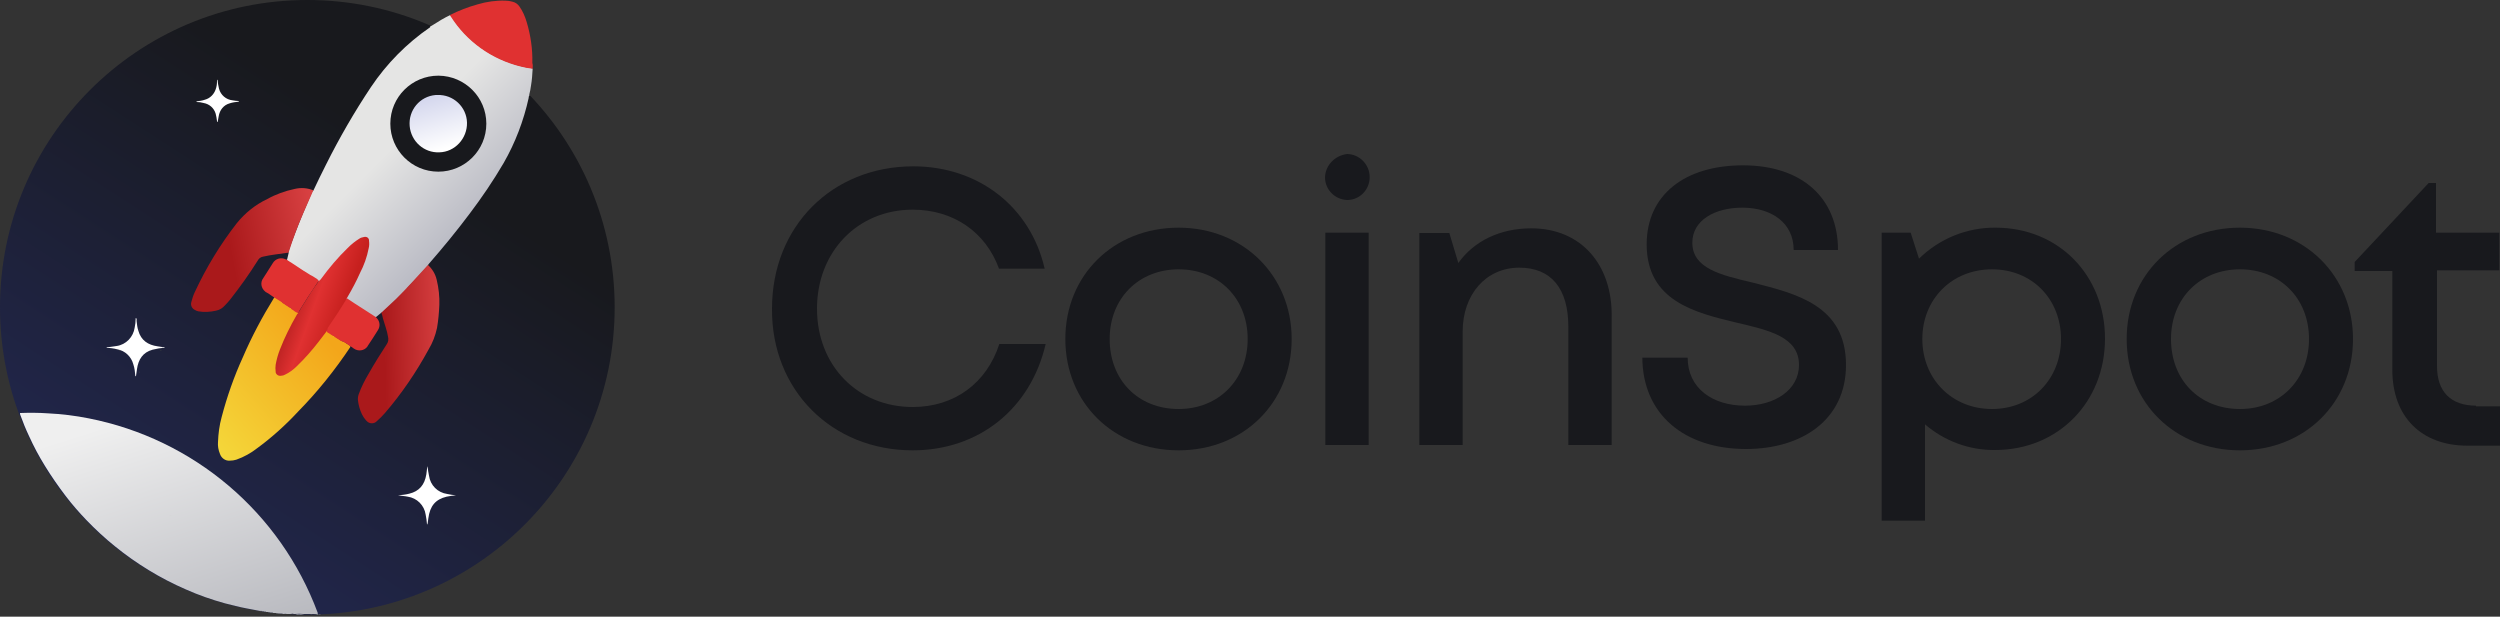 <?xml version="1.0" encoding="UTF-8"?> <svg xmlns="http://www.w3.org/2000/svg" width="750" height="185" xml:space="preserve"><rect width="100%" height="100%" fill="#333333" stroke="none"/> <defs> <linearGradient y2="1.019" x2="0.164" y1="0.249" x1="0.663" id="SVGID_1_"> <stop stop-color="#18191D" offset="0"></stop> <stop stop-color="#232956" offset="1"></stop> </linearGradient> <linearGradient y2="1.137" x2="0.792" y1="0.064" x1="0.29" id="SVGID_00000006666084803188696410000010434680347454564536_"> <stop stop-color="#EFEFEF" offset="0"></stop> <stop stop-color="#B7B8BE" offset="1"></stop> </linearGradient> <linearGradient y2="0.754" x2="0.713" y1="0.424" x1="0.443" id="SVGID_00000149352832952969194200000003535038180149643921_"> <stop stop-color="#E5E5E4" offset="0"></stop> <stop stop-color="#B7B8C2" offset="1"></stop> </linearGradient> <linearGradient y2="0.509" x2="0.325" y1="0.457" x1="1.343" id="SVGID_00000102505596903389354080000014248089987848179595_"> <stop stop-color="#EA5051" offset="0"></stop> <stop stop-color="#AA191B" offset="1"></stop> </linearGradient> <linearGradient y2="0.535" x2="0.332" y1="0.347" x1="1.322" id="SVGID_00000022561460858606474120000004265741055853883547_"> <stop stop-color="#EA5051" offset="0"></stop> <stop stop-color="#AA191B" offset="1"></stop> </linearGradient> <linearGradient y2="1.116" x2="-0.161" y1="0.152" x1="0.716" id="SVGID_00000031893909507499461170000007566342551641645726_"> <stop stop-color="#F3A61A" offset="0"></stop> <stop stop-color="#F4E241" offset="1"></stop> </linearGradient> <linearGradient y2="0.929" x2="0.625" y1="-0.084" x1="0.336" id="SVGID_00000156556543443167552500000003305038362602373566_"> <stop stop-color="#CED1EB" offset="0"></stop> <stop stop-color="#FFFFFF" offset="1"></stop> </linearGradient> <linearGradient y2="0.595" x2="0.682" y1="0.356" x1="0.239" id="SVGID_00000034786873256175593430000015819527893056335271_"> <stop stop-color="#B62020" offset="0"></stop> <stop stop-color="#E03131" offset="0.44"></stop> <stop stop-color="#C6201E" offset="1"></stop> </linearGradient> </defs> <g> <title>Layer 1</title> <g id="svg_47"> <circle id="svg_1" fill="url(#SVGID_1_)" r="92.2" cy="92.2" cx="92.2" class="st0"></circle> <path id="svg_2" fill="#FFFFFF" d="m128.3,140.2c0.1,0.8 0.2,1.6 0.4,2.5c0.4,2.9 2.6,5.1 5.5,5.5c0.9,0.2 1.7,0.3 2.6,0.4c-1,0.1 -1.9,0.2 -2.8,0.4c-3.3,0.8 -5,2.7 -5.5,6.5c-0.1,0.5 -0.1,1 -0.2,1.5c-0.1,0.1 0,0.4 -0.2,0.3c-0.1,-1 -0.2,-2 -0.4,-2.9c-0.4,-2.8 -2.6,-5 -5.4,-5.4c-0.9,-0.2 -1.8,-0.2 -2.9,-0.4c1.1,-0.1 2.3,-0.2 3.4,-0.5c2.9,-0.7 4.6,-2.6 5.1,-5.8c0.1,-0.8 0.2,-1.6 0.3,-2.4c0.1,0 0,0.3 0.1,0.3z" class="st1"></path> <path id="svg_3" fill="#FFFFFF" d="m120.2,82.9c0.1,0.4 0.1,0.8 0.2,1.1c0.2,1.3 1.2,2.4 2.5,2.5c0.4,0.1 0.8,0.1 1.2,0.2c-0.5,0.1 -0.9,0.1 -1.3,0.2c-1.4,0.3 -2.5,1.5 -2.5,3c0,0.2 0,0.5 -0.1,0.7c0,0 0,0.2 -0.1,0.1c0,-0.4 -0.1,-0.9 -0.2,-1.3c-0.2,-1.3 -1.2,-2.3 -2.5,-2.5c-0.4,-0.1 -0.8,-0.1 -1.3,-0.2c0.5,0 1,-0.1 1.5,-0.2c1.3,-0.3 2.2,-1.4 2.3,-2.6c0.1,-0.4 0.1,-0.7 0.1,-1.1c0.2,-0.1 0.1,0 0.2,0.1z" class="st1"></path> <path id="svg_4" fill="#FFFFFF" d="m40.6,112.8c-0.1,-1.2 -0.2,-2.3 -0.6,-3.5c-0.6,-2.3 -2.5,-4.1 -4.8,-4.5c-1.1,-0.3 -2.2,-0.4 -3.2,-0.5c-0.1,0 -0.1,-0.1 0,-0.1c0.3,-0.2 0.6,0 0.9,-0.1c0.7,-0.1 1.4,-0.2 2.1,-0.3c2.8,-0.4 5,-2.7 5.4,-5.5c0.2,-0.9 0.3,-1.8 0.3,-2.8l0.1,-0.1l0.1,0.1c0.2,0.3 0,0.7 0.1,1c0.1,0.9 0.2,1.8 0.5,2.7c0.8,2.9 2.9,4.3 5.8,4.7c0.4,0.1 0.9,0.1 1.3,0.2c0.3,0.2 0.7,-0.2 0.8,0.2c-1.2,0.1 -2.4,0.3 -3.6,0.6c-3,0.8 -4.3,3 -4.7,5.8c-0.1,0.7 -0.2,1.4 -0.3,2.1c-0.1,0.1 -0.2,0.1 -0.2,0z" class="st1"></path> <path id="svg_5" fill="#FFFFFF" d="m65.3,23.9c0,0.9 0.2,1.8 0.4,2.7c0.5,1.9 2.1,3.3 4.1,3.5c0.6,0.1 1.2,0.2 1.8,0.2c0.1,0.1 0.1,0.1 0,0.2c-0.9,0.1 -1.8,0.2 -2.7,0.5c-1.8,0.5 -3,2 -3.3,3.9c-0.1,0.6 -0.2,1.1 -0.3,1.7c-0.3,0 -0.1,-0.2 -0.2,-0.3c-0.1,-0.7 -0.2,-1.5 -0.4,-2.2c-0.5,-1.7 -1.9,-2.9 -3.6,-3.2c-0.7,-0.2 -1.4,-0.3 -2.1,-0.3c-0.1,-0.1 -0.1,-0.1 0,-0.2c0.8,-0.1 1.7,-0.2 2.5,-0.5c1.5,-0.4 2.7,-1.6 3.2,-3.1c0.3,-0.8 0.4,-1.6 0.4,-2.5c0.1,0 -0.1,-0.3 0.2,-0.4z" class="st1"></path> <path id="svg_6" fill="#FFFFFF" d="m120.9,35c0,0.9 0.2,1.8 0.4,2.7c0.5,1.9 2.1,3.3 4.1,3.5c0.6,0.1 1.2,0.2 1.8,0.2c0.1,0 0.1,0.1 0,0.2c-0.9,0.1 -1.8,0.2 -2.7,0.5c-1.8,0.5 -3,2 -3.3,3.8c-0.1,0.6 -0.2,1.1 -0.3,1.7c-0.3,0 -0.1,-0.2 -0.2,-0.3c-0.1,-0.7 -0.2,-1.5 -0.4,-2.2c-0.5,-1.7 -1.9,-2.9 -3.6,-3.2c-0.7,-0.2 -1.4,-0.3 -2.1,-0.3c-0.1,-0.1 -0.1,-0.1 0,-0.2c0.8,-0.1 1.7,-0.2 2.5,-0.5c1.5,-0.4 2.7,-1.6 3.2,-3.1c0.3,-0.8 0.4,-1.6 0.4,-2.5c0.1,0.1 -0.1,-0.2 0.2,-0.3z" class="st1"></path> <path id="svg_7" fill="url(#SVGID_00000006666084803188696410000010434680347454564536_)" d="m86.5,184.2c-0.1,0 -0.3,0 -0.4,0c-0.3,-0.1 -0.7,-0.1 -1,0l-0.4,-0.1c-0.2,-0.1 -0.5,-0.1 -0.7,0c-0.1,0 -0.2,-0.1 -0.3,-0.1c-0.2,0 -0.5,0 -0.7,0l-0.3,-0.1c-0.2,0 -0.4,0 -0.6,0c-0.1,0 -0.2,0 -0.2,-0.1c-0.2,-0.1 -0.4,-0.1 -0.6,0l-0.3,-0.1c-0.1,-0.1 -0.3,-0.1 -0.4,0l-0.2,-0.1c-0.2,0 -0.3,0 -0.5,0c-0.1,0 -0.1,-0.1 -0.2,-0.1c-0.1,-0.1 -0.3,-0.1 -0.4,0l-0.2,-0.1c-0.1,-0.1 -0.3,-0.1 -0.4,0l-0.2,-0.1c-0.1,-0.1 -0.3,-0.1 -0.4,0c-1.4,-0.3 -2.8,-0.5 -4.2,-0.8c-2.2,-0.4 -4.3,-1 -6.4,-1.5c-4,-1.1 -8,-2.5 -11.8,-4.2c-7.6,-3.3 -14.8,-7.7 -21.2,-12.9c-3,-2.4 -5.9,-5.1 -8.6,-7.9c-2.2,-2.3 -4.3,-4.7 -6.2,-7.2c-2.2,-2.9 -4.3,-5.9 -6.2,-9c-1.8,-2.9 -3.4,-5.9 -4.8,-9c-1,-2.1 -1.8,-4.1 -2.6,-6.3c-0.1,-0.2 -0.1,-0.4 -0.1,-0.6c2.8,-0.1 5.6,-0.1 8.4,0.1c4.1,0.2 8.2,0.7 12.2,1.5c31.5,6.2 57.5,28.2 68.7,58.3c0,0.1 0,0.1 0,0.2c0.1,0.3 -0.1,0.2 -0.2,0.2l-0.9,0c-0.4,0 -0.7,0 -1.1,0l-2,0c-0.9,-0.1 -1.8,-0.1 -2.7,0l-0.3,0c-0.1,-0.1 -0.2,-0.1 -0.4,-0.1c-0.4,0.1 -0.8,0.1 -1.2,0.1z"></path> <path id="svg_8" fill="#C6C8CA" d="m88.6,184.4c0.3,-0.1 0.7,-0.2 1.1,-0.1c0.5,-0.1 1.1,0 1.6,0.1l-2.7,0z" class="st3"></path> <path id="svg_9" fill="#9DA4A8" d="m93.9,184.3l0.9,0c0.1,0 0.3,0 0.3,-0.2c0.1,0.1 0.2,0.2 0.4,0.2c0,0 0,0 0,0.1l0,0l-1.6,-0.1c-0.1,0.1 -0.1,0 0,0z" class="st4"></path> <path id="svg_10" fill="#B8BBBD" d="m93.9,184.3c0,0 0,0.1 0,0l-1,0.1c0.3,-0.1 0.7,-0.1 1,-0.1z" class="st5"></path> <path id="svg_11" fill="#CCCFD1" d="m95.5,184.4c0,0 0,-0.1 0,0l0.6,-0.1c0,0 0,0.1 0,0.1l-0.6,0z" class="st6"></path> <path id="svg_12" fill="url(#SVGID_00000149352832952969194200000003535038180149643921_)" d="m129.1,7.8c0.2,0.1 0.4,-0.1 0.6,-0.2c1.7,-1.1 3.5,-2.2 5.4,-3.1c0.2,0.1 0.3,0.3 0.4,0.5c1.1,1.7 2.3,3.3 3.7,4.8c3,3.2 6.5,5.8 10.5,7.7c3,1.4 6.1,2.4 9.4,2.9c0.2,0 0.5,0.1 0.7,0.2c-0.1,1.7 -0.2,3.4 -0.5,5.1c-0.1,0.9 -0.3,1.8 -0.5,2.6c0,0.1 0,0.2 0,0.4c-0.2,0.2 -0.2,0.5 -0.2,0.7c-1.5,6.8 -4,13.4 -7.5,19.5c-3.1,5.3 -6.5,10.3 -10.2,15.2c-3.9,5.2 -8,10.2 -12.2,15l-0.3,0.4c0,0.2 -0.1,0.4 -0.3,0.5c-0.9,1.1 -1.9,2.2 -2.9,3.2c-2.4,2.6 -4.7,5.1 -7.2,7.5c-1,1 -2,2 -3.1,2.9c-0.1,0.2 -0.3,0.2 -0.5,0.2l-1.7,1.4c-0.3,0.2 -0.4,0 -0.6,-0.1c-1.3,-0.8 -2.6,-1.7 -3.9,-2.5c-0.6,-0.4 -1.2,-0.7 -1.7,-1.1s-1.4,-0.9 -2,-1.3c-8.4,-5.6 4,2.6 -9.4,-6.1c-0.6,-0.4 -1.2,-0.8 -1.8,-1.2c-1.3,-0.8 -2.6,-1.7 -3.9,-2.5c-1,-0.6 -1.9,-1.2 -2.9,-1.9c-0.2,-0.1 -0.4,-0.2 -0.4,-0.5c0.2,-0.7 0.3,-1.4 0.5,-2.1c-0.1,-0.3 0,-0.6 0.1,-0.9c0.4,-1.4 1,-2.8 1.5,-4.2c1.6,-4.3 3.4,-8.5 5.2,-12.7c0.1,-0.3 0.2,-0.7 0.6,-0.9c1.2,-2.6 2.5,-5.2 3.8,-7.8c4,-8 8.5,-15.8 13.5,-23.3c4.7,-7 10.7,-13.1 17.7,-17.9c0,-0.1 0.2,-0.1 0.1,-0.4z"></path> <path id="svg_13" fill="url(#SVGID_00000102505596903389354080000014248089987848179595_)" d="m114.4,93.8c1.5,-1.4 2.9,-2.7 4.4,-4.1c3.2,-3.2 6.2,-6.5 9.2,-9.8c0.1,-0.1 0.3,-0.3 0.4,-0.4c1.3,1.2 2.2,2.7 2.6,4.4c0.6,2.5 0.9,5.1 0.8,7.6c-0.1,2.3 -0.3,4.6 -0.7,6.9c-0.5,2.3 -1.3,4.4 -2.5,6.4c-3.7,6.8 -8.1,13.3 -13.2,19.2c-0.7,0.8 -1.5,1.6 -2.3,2.3c-0.8,0.9 -2.2,0.9 -3,0.1c-0.1,-0.1 -0.2,-0.2 -0.3,-0.3c-1,-1.1 -1.6,-2.5 -2,-3.9c-0.2,-0.7 -0.3,-1.3 -0.4,-2c-0.1,-0.6 0,-1.3 0.2,-1.9c0.8,-2.2 1.8,-4.2 3,-6.2c1.7,-3 3.5,-5.9 5.4,-8.8c0.5,-0.7 0.6,-1.5 0.4,-2.3c-0.3,-1.9 -1,-3.6 -1.5,-5.4c-0.1,-0.6 -0.3,-1.2 -0.5,-1.8z"></path> <path id="svg_14" fill="url(#SVGID_00000022561460858606474120000004265741055853883547_)" d="m94,57.1c-1,2.2 -1.9,4.4 -2.9,6.6c-1.7,3.9 -3.2,7.9 -4.5,12c0,0 0,0.1 -0.1,0.1c-2.5,0.4 -5.1,0.6 -7.6,1.2c-0.7,0.1 -1.3,0.6 -1.6,1.2c-2.5,4 -5.3,7.9 -8.2,11.6c-0.5,0.6 -1,1.2 -1.6,1.8c-0.7,0.8 -1.6,1.4 -2.7,1.6c-1.7,0.4 -3.6,0.5 -5.3,0.2c-0.4,-0.1 -0.7,-0.2 -1,-0.4c-0.9,-0.4 -1.4,-1.4 -1.1,-2.4c0.3,-1.1 0.6,-2.1 1.1,-3.1c3.4,-7.3 7.6,-14.2 12.5,-20.5c2.5,-3.1 5.6,-5.6 9.2,-7.3c2.5,-1.4 5.3,-2.4 8.1,-3c2,-0.5 4,-0.3 5.7,0.4z"></path> <path id="svg_15" fill="#61624A" d="m47.9,105.2c0.2,-0.1 0.4,-0.1 0.7,0l-0.7,0z" class="st10"></path> <path id="svg_16" fill="#62644B" d="m35.7,105.2c-0.2,0 -0.4,0 -0.7,0c0.3,0 0.5,0 0.7,0z" class="st12"></path> <path id="svg_17" fill="#5D5F4A" d="m41.8,111.9c-0.1,-0.1 0,-0.3 -0.1,-0.5c0.2,0.2 0.1,0.4 0.1,0.5z" class="st13"></path> <path id="svg_18" fill="#827A50" d="m41.8,99.3l0,0l0,-0.7c0.1,0.3 0.1,0.5 0,0.7z" class="st14"></path> <path id="svg_19" fill="#C9AD5C" d="m35.7,105.2l0,0l0.4,-0.1l0,0.1l-0.4,0z" class="st15"></path> <path id="svg_20" fill="#E03131" d="m159.8,20.6c-1.1,-0.1 -2.3,-0.3 -3.4,-0.6c-8.8,-2.1 -16.4,-7.5 -21.2,-15.1c-0.1,-0.1 -0.2,-0.2 -0.2,-0.4c2.6,-1.3 5.4,-2.4 8.3,-3.2c2.7,-0.8 5.5,-1.2 8.3,-1.1c0.7,0 1.4,0.1 2.1,0.3c0.9,0.2 1.6,0.7 2.1,1.4c1,1.4 1.7,3 2.2,4.7c1.2,4 1.8,8.1 1.7,12.3c0.2,0.5 0.1,1.1 0.1,1.7z" class="st16"></path> <path id="svg_21" fill="#C6C8CA" d="m86.7,184.2c0.4,-0.1 0.8,-0.1 1.2,0l-1.2,0z" class="st3"></path> <path id="svg_22" fill="#BBBFC2" d="m85.3,184.2c0.3,-0.1 0.7,-0.1 1,0l-1,0z" class="st17"></path> <path id="svg_23" fill="#CACDCE" d="m83.2,184c0.2,-0.1 0.5,-0.1 0.7,0l-0.7,0z" class="st18"></path> <path id="svg_24" fill="#C0C4C6" d="m84.2,184.1c0.2,-0.1 0.5,-0.1 0.7,0l-0.7,0z" class="st19"></path> <path id="svg_25" fill="#BCC0C1" d="m81.5,183.8c0.2,-0.1 0.4,-0.1 0.6,0l-0.6,0z" class="st20"></path> <path id="svg_26" fill="#BEC1C4" d="m82.3,183.9c0.2,-0.1 0.4,-0.1 0.6,0l-0.6,0z" class="st21"></path> <path id="svg_27" fill="#BEC1C4" d="m80,183.6c0.2,-0.1 0.4,-0.1 0.5,0l-0.5,0z" class="st21"></path> <path id="svg_28" fill="#B8BCBF" d="m78.1,183.4c0.1,-0.1 0.3,-0.1 0.4,0c0,0 0,0 0,0l-0.4,0z" class="st22"></path> <path id="svg_29" fill="#C5C7CA" d="m79.3,183.6c0.1,-0.1 0.3,-0.1 0.4,0c0,0 0,0 0,0l-0.4,0z" class="st23"></path> <path id="svg_30" fill="#C8CACC" d="m80.7,183.7c0.1,-0.1 0.3,-0.1 0.4,0c0,0 0,0 0,0l-0.4,0z" class="st24"></path> <path id="svg_31" fill="#C2C5C7" d="m78.7,183.5c0.1,-0.1 0.3,-0.1 0.4,0l-0.4,0z" class="st25"></path> <path id="svg_32" fill="#CCCCCB" d="m51.5,154.5c-0.2,0.1 -0.4,0.1 -0.7,0.1c0.3,-0.1 0.5,-0.1 0.7,-0.1z" class="st26"></path> <path id="svg_33" fill="#18191D" d="m145.9,37.1c0,8 -6.5,14.4 -14.4,14.4c-8,0 -14.4,-6.5 -14.4,-14.4c0,-8 6.5,-14.4 14.4,-14.4c0,0 0.1,0 0.1,0c7.9,0.1 14.3,6.5 14.3,14.4z" class="st27"></path> <path id="svg_34" fill="url(#SVGID_00000031893909507499461170000007566342551641645726_)" d="m89.5,123.4c5.8,-5.9 11,-12.4 15.6,-19.3c0,-0.2 -0.1,-0.4 -0.3,-0.5l0,0l-0.9,-0.6l-0.6,-0.4c-0.1,-0.1 -0.3,-0.2 -0.5,-0.2l-0.1,0c-4.3,-2.9 -8.6,-5.7 -13,-8.5c-1.7,-1.1 -3.3,-2.1 -5,-3.2l0,-0.1l0,0c0,0 0,-0.1 -0.1,-0.1c-0.6,-0.5 -1.2,-0.9 -1.9,-1.2l-0.1,-0.1c-0.1,-0.1 -0.2,-0.1 -0.3,0c-3.6,5.8 -6.8,11.8 -9.5,18.1c-2.6,5.7 -4.7,11.7 -6.3,17.8c-0.7,2.5 -1,5 -1.1,7.5c-0.1,1.2 0.1,2.4 0.6,3.6c0.4,1.2 1.6,2.1 2.9,2c0.7,0 1.4,-0.1 2,-0.3c2.3,-0.8 4.4,-2 6.2,-3.4c4.5,-3.3 8.6,-7 12.4,-11.1z"></path> <path id="svg_35" fill="url(#SVGID_00000156556543443167552500000003305038362602373566_)" d="m131.2,28.5c4.8,-0.2 8.8,3.6 8.9,8.3s-3.6,8.8 -8.3,8.9c-4.6,0.2 -8.5,-3.3 -8.9,-7.9c-0.4,-4.7 3,-8.9 7.8,-9.3c0.2,0 0.3,0 0.5,0z"></path> <path id="svg_36" fill="url(#SVGID_00000034786873256175593430000015819527893056335271_)" d="m95.8,84.2c0.2,-0.1 0.3,-0.3 0.5,-0.5c2.4,-3.3 5.1,-6.5 8,-9.3c1.1,-1.1 2.2,-2 3.5,-2.8c0.4,-0.3 0.9,-0.4 1.4,-0.5c0.7,-0.2 1.4,0.2 1.5,0.9c0,0.1 0,0.1 0,0.2c0.1,0.8 0.1,1.5 -0.1,2.3c-0.5,2.6 -1.4,5.1 -2.6,7.4c-1.1,2.5 -2.4,4.9 -3.8,7.3c-0.1,0.1 -0.2,0.3 -0.2,0.5c0,0.2 -0.1,0.4 -0.2,0.6c-1.7,2.9 -3.5,5.7 -5.4,8.4c-0.2,0.2 -0.3,0.5 -0.5,0.8c-0.8,1 -1.5,2 -2.3,3c-2,2.6 -4.2,5.1 -6.6,7.4c-1,1 -2.2,1.9 -3.5,2.5c-0.3,0.2 -0.7,0.3 -1,0.3c-0.8,0.2 -1.6,-0.2 -1.8,-1c0,-0.1 0,-0.2 0,-0.2c-0.1,-0.7 -0.1,-1.4 0,-2.1c0.3,-1.6 0.7,-3.1 1.3,-4.6c1.4,-3.6 3.1,-7 5,-10.3c0.1,-0.2 0.2,-0.4 0.4,-0.5c0.6,-1.1 1.3,-2.2 2,-3.3c1.2,-2 2.5,-4 3.9,-5.9c0.2,-0.3 0.3,-0.5 0.5,-0.6z"></path> <path id="svg_37" fill="#E03131" d="m82.2,89.2l2.4,1.5l0.1,0.1c0.1,0.1 0.1,0.2 0.2,0.2c0.3,0.2 0.6,0.4 0.9,0.6l0.9,0.6c0.1,0.1 0.3,0.2 0.5,0.1c0,0.2 0.1,0.3 0.2,0.4c0.3,0.2 0.7,0.5 1,0.7s0.4,0.3 0.7,0.4c0.1,0.1 0.3,0.1 0.4,0c0.2,-0.3 0.3,-0.6 0.5,-0.9c1.6,-2.6 3.2,-5.1 4.9,-7.6c0.1,-0.1 0.1,-0.2 0.2,-0.3c0.2,-0.2 0.4,-0.5 0.5,-0.9l-0.5,-0.4c-0.6,-0.4 -1.3,-0.9 -2,-1.2l0,0l0,0l-0.3,-0.2l-2.1,-1.3l-3.3,-2.2l-0.5,-0.3c-0.4,-0.2 -0.7,-0.5 -1,-0.7l-0.1,0c0,0 -0.1,0 -0.1,0c-1.4,-0.7 -3.1,-0.2 -3.9,1.2c-0.6,1 -1.3,2 -1.9,3l-0.9,1.4c-1,1.3 -0.7,3.1 0.6,4.1c0.1,0.1 0.2,0.2 0.3,0.2l0.7,0.4c0.6,0.4 1.1,0.8 1.6,1.1z" class="st16"></path> <path id="svg_38" fill="#E03131" d="m98.2,98.8c-0.2,0.1 -0.3,0.3 -0.2,0.5c0,0.2 0.1,0.3 0.2,0.4l0.8,0.5l0.8,0.5c0.1,0.1 0.2,0.1 0.4,0.1c0.1,0.2 0.2,0.3 0.3,0.4l0.1,0c0.2,0.1 0.4,0.3 0.6,0.4s0.6,0.4 0.8,0.5c0.2,0.2 0.5,0.3 0.8,0.3l0.7,0.4c0.6,0.3 1.1,0.7 1.6,1.1c0.3,0.1 0.6,0.3 0.8,0.5l0.3,0.2c1.3,0.9 3.1,0.6 4,-0.6c0,-0.1 0.1,-0.1 0.1,-0.2c1.1,-1.6 2.1,-3.2 3.1,-4.8c0.7,-1.1 0.6,-2.5 -0.3,-3.5l-0.4,-0.4l-0.1,-0.1l-0.2,-0.1l-0.3,-0.2l-2.8,-1.8l-2.8,-1.8l0,0c-0.8,-0.5 -1.6,-1.1 -2.4,-1.6l0,0c0,0 -0.1,0.1 -0.1,0.1c-1.8,3 -3.7,5.9 -5.7,8.8c0,0.3 -0.1,0.4 -0.1,0.4z" class="st16"></path> <path id="svg_39" fill="#18191D" d="m742.9,121.7c-7.7,0 -11.8,-4.2 -11.8,-11.9l0,-28.7l18.7,0l0,-11.3l-19,0l0,-14.9l-2.2,0l-22.2,23.7l0,2.7l11.3,0l0,29.7c0,14 8.7,22.7 22.5,22.7l9.8,0l0,-11.8l-7.2,0l0,-0.2l0.1,0z" class="st27"></path> <path id="svg_40" fill="#18191D" d="m672,135.1c19.4,0 33.9,-14.2 33.9,-33.4c0,-19 -14.5,-33.4 -33.9,-33.4c-19.5,0 -34,14.2 -34,33.4s14.5,33.4 34,33.4zm0,-12.4c-12.2,0 -20.7,-8.7 -20.7,-21c0,-12.2 8.7,-20.9 20.7,-20.9s20.7,8.7 20.7,20.9s-8.7,21 -20.7,21z" class="st27"></path> <path id="svg_41" fill="#18191D" d="m598.7,68.3c-8.6,-0.1 -16.9,3.3 -23,9.3l-2.5,-7.8l-8.7,0l0,86.4l13,0l0,-28.9c5.8,5 13.3,7.8 21,7.7c19,0 33,-14.4 33,-33.4s-13.9,-33.3 -32.8,-33.3zm-1.1,54.4c-12,0 -20.9,-9 -20.9,-21c0,-11.9 8.8,-20.9 20.9,-20.9s20.7,9 20.7,20.9c0,12 -8.7,21 -20.7,21l0,0z" class="st27"></path> <path id="svg_42" fill="#18191D" d="m397.5,53.2c0,3.7 3,6.7 6.7,6.8c3.7,0 6.7,-3.1 6.7,-6.8c0,0 0,0 0,-0.1c0,-3.7 -3,-6.8 -6.7,-6.9c-3.7,0.4 -6.6,3.4 -6.7,7zm0.1,80.3l13,0l0,-63.7l-13,0l0,63.7z" class="st27"></path> <path id="svg_43" fill="#18191D" d="m459.4,68.5c-9.4,0 -17.2,3.8 -21.9,10.4l-2.7,-9l-9,0l0,63.6l13,0l0,-34c0,-11.2 7,-19.2 17,-19.2c9.5,0 14.7,6.2 14.7,17.7l0,35.5l13,0l0,-38.3c0.3,-15.7 -9.1,-26.7 -24.1,-26.7z" class="st27"></path> <path id="svg_44" fill="#18191D" d="m353.6,135.1c19.4,0 33.9,-14.2 33.9,-33.4c0,-19 -14.5,-33.4 -33.9,-33.4c-19.5,0 -34,14.2 -34,33.4s14.5,33.4 34,33.4zm0,-12.4c-12.2,0 -20.7,-8.7 -20.7,-21c0,-12.2 8.7,-20.9 20.7,-20.9s20.7,8.7 20.7,20.9s-8.7,21 -20.7,21z" class="st27"></path> <path id="svg_45" fill="#18191D" d="m273.8,135.1c19.9,0 35.4,-12.5 39.9,-31.9l-13.9,0c-3.8,11.7 -13.4,18.9 -26,18.9c-16.5,0 -28.7,-12.4 -28.7,-29.5s12.2,-29.7 28.7,-29.7c12.2,0 21.9,6.7 25.9,17.7l13.7,0c-4.3,-18.7 -20,-30.7 -39.4,-30.7c-24.4,0 -42.4,18 -42.4,42.7c-0.2,24.4 17.9,42.5 42.2,42.5z" class="st27"></path> <path id="svg_46" fill="#18191D" d="m523.8,134.7c16.7,0 30,-8.7 30,-25.2c0,-17.9 -15,-21.4 -27.9,-24.7c-9.8,-2.3 -18.2,-4.3 -18.2,-12c0,-6.7 6.7,-10.5 15,-10.5c8.7,0 15.4,4.5 15.4,12.7l13.3,0c0,-15.5 -10.7,-25.4 -28.5,-25.4c-17.5,0 -28.9,8.9 -28.9,23.7c0,17 14.5,20.5 27,23.5c9.8,2.3 18.7,4.3 18.7,12.7c0,7.5 -7.3,12.2 -16.2,12.2c-9.7,0 -17.2,-5.2 -17.2,-14.4l-13.6,0c0.1,17.1 12.7,27.4 31.1,27.4z" class="st27"></path> </g> </g> </svg> 